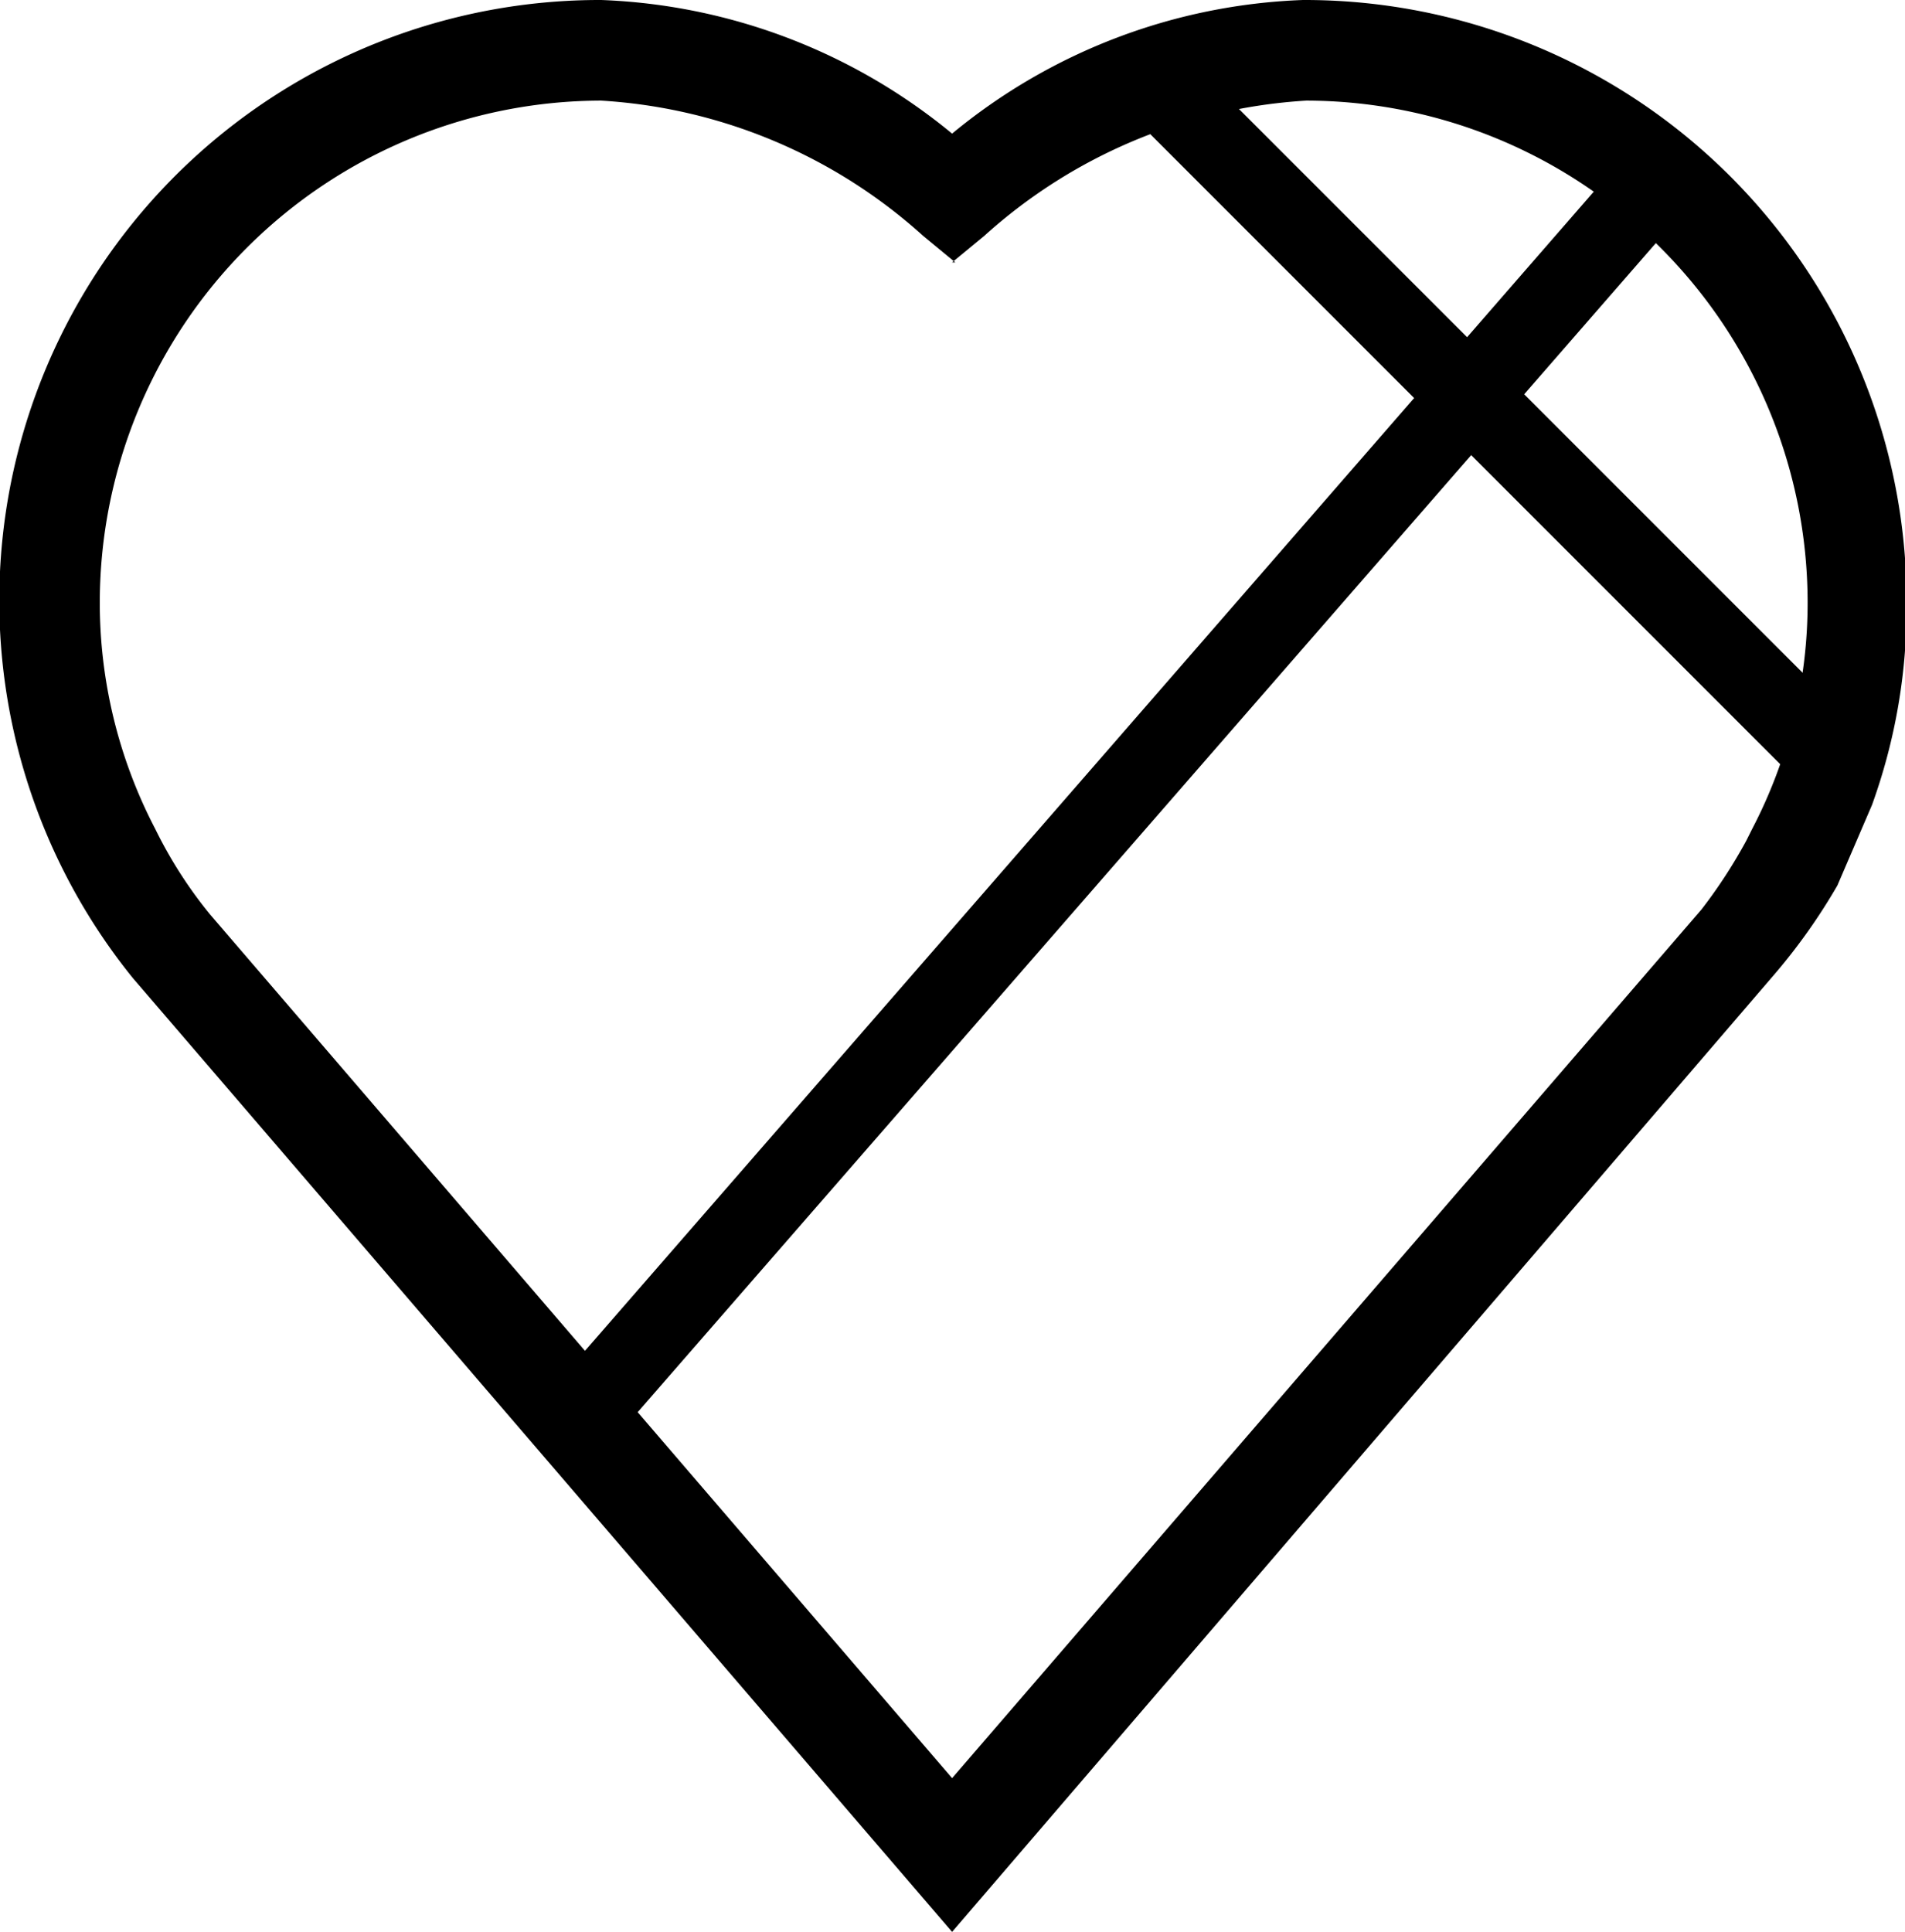 <svg xmlns="http://www.w3.org/2000/svg" viewBox="0 0 23.67 24"><polygon points="7.43 18.11 6.73 17.4 20.23 1.89 20.94 2.6 7.43 18.11"/><path d="M16.36,0A7.25,7.25,0,0,0,12,1.66,7.27,7.27,0,0,0,7.64,0,7.46,7.46,0,0,0,1.82,12.15L12,24,22.23,12.09A7.35,7.35,0,0,0,23,11l.43-1a7.21,7.21,0,0,0,.43-2.49A7.48,7.48,0,0,0,16.36,0ZM12,3.26l.4-.33a6.55,6.55,0,0,1,4-1.68,6.24,6.24,0,0,1,6.23,6.22,6.07,6.07,0,0,1-.69,2.83l-.07.14a6.35,6.35,0,0,1-.56.86L12,22.09,2.78,11.36A5.48,5.48,0,0,1,2.1,10.3a6.07,6.07,0,0,1-.69-2.83A6.24,6.24,0,0,1,7.64,1.25a6.55,6.55,0,0,1,4,1.68l.4.33Z" transform="translate(-0.17)"/><rect x="18" y="-1" width="1" height="12" transform="translate(1.72 14.55) rotate(-45)"/></svg>